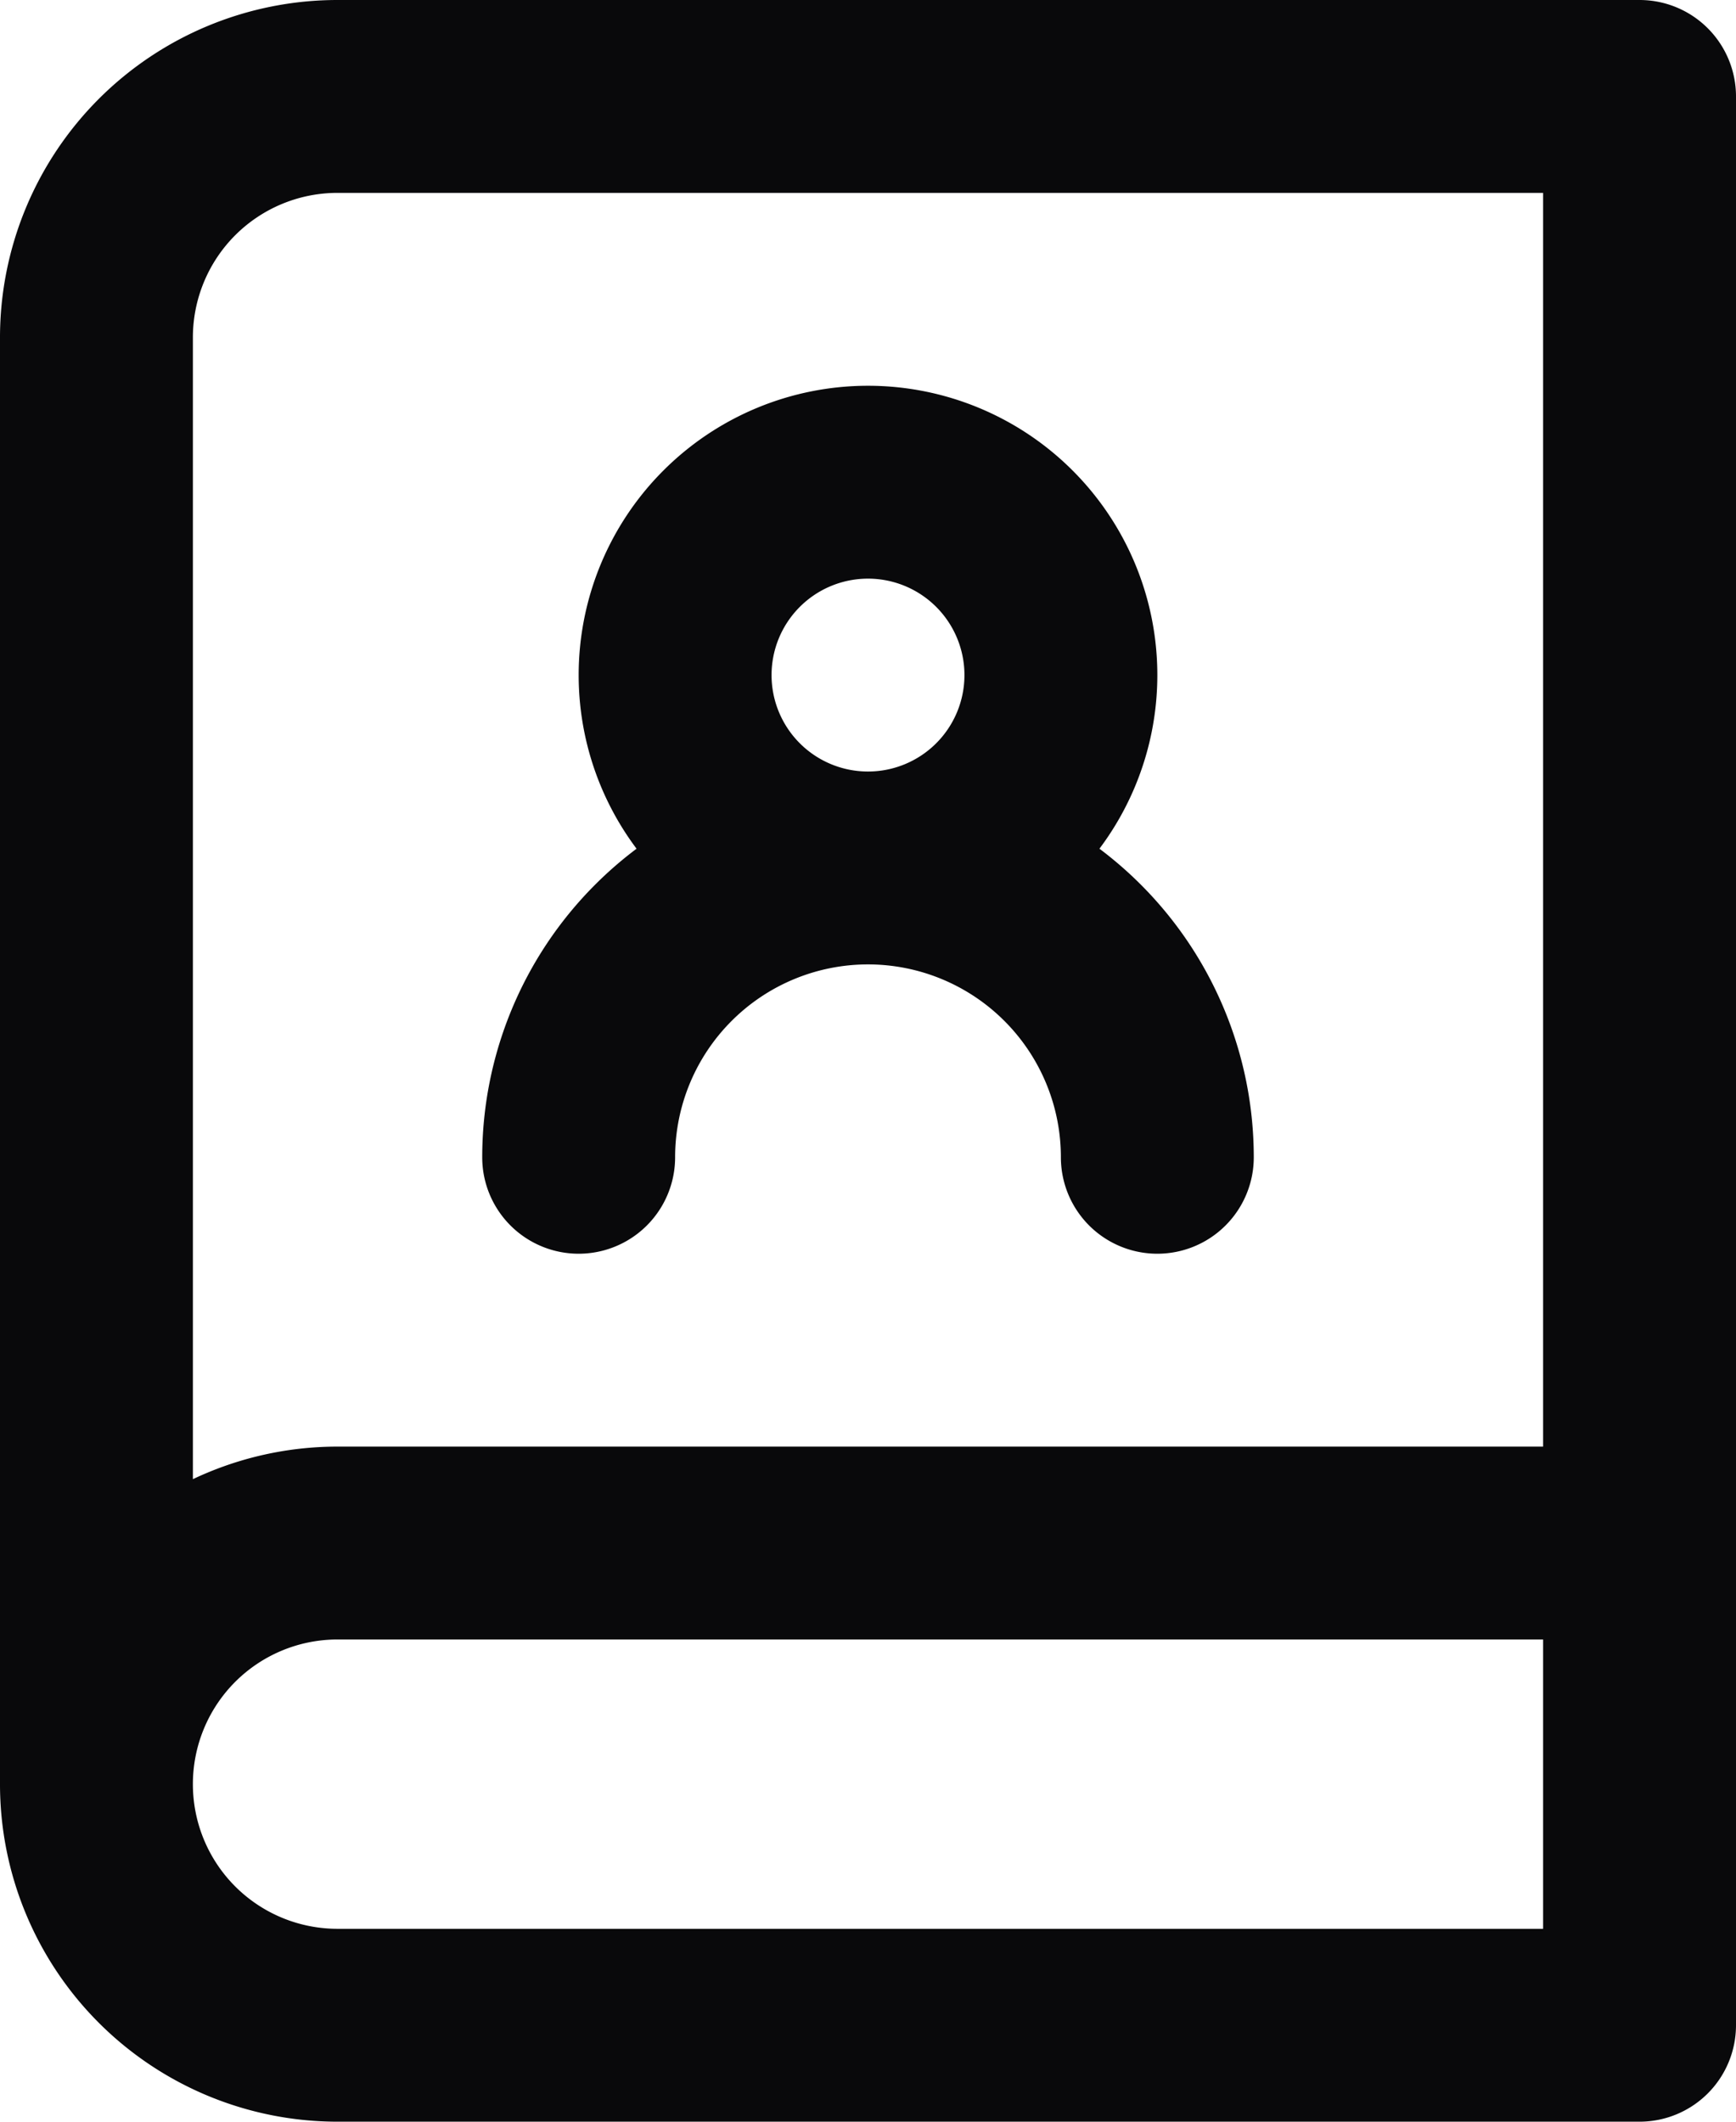 <svg id="book-user" xmlns="http://www.w3.org/2000/svg" width="18" height="22" viewBox="0 0 18 22">
  <path id="Vector" d="M1,18.5H1Zm0-15H1ZM3.5,1V1ZM17,1h1a1,1,0,0,0-1-1Zm0,20v1a1,1,0,0,0,1-1ZM3.5,16v0ZM17,17a1,1,0,0,0,0-2Zm-6-5a1,1,0,0,0,2,0ZM5,12a1,1,0,0,0,2,0ZM2,18.5V3.5H0v15Zm0-15a1.5,1.5,0,0,1,.439-1.061L1.025,1.025A3.5,3.5,0,0,0,0,3.5Zm.439-1.061A1.5,1.5,0,0,1,3.5,2V0A3.5,3.5,0,0,0,1.025,1.025ZM3.5,2H17V0H3.5ZM16,1V21h2V1Zm1,19H3.5v2H17ZM3.5,20a1.5,1.5,0,0,1-1.061-.439L1.025,20.975A3.5,3.5,0,0,0,3.5,22Zm-1.061-.439A1.5,1.5,0,0,1,2,18.5H0a3.5,3.5,0,0,0,1.025,2.475ZM2,18.5a1.5,1.5,0,0,1,.439-1.061L1.025,16.025A3.5,3.5,0,0,0,0,18.5Zm.439-1.061A1.5,1.5,0,0,1,3.5,17V15a3.5,3.5,0,0,0-2.475,1.025ZM3.5,17H17V15H3.5ZM10,7A1,1,0,0,1,9,8v2a3,3,0,0,0,3-3ZM9,8A1,1,0,0,1,8,7H6a3,3,0,0,0,3,3ZM8,7A1,1,0,0,1,9,6V4A3,3,0,0,0,6,7ZM9,6a1,1,0,0,1,1,1h2A3,3,0,0,0,9,4Zm4,6a4,4,0,0,0-1.172-2.828l-1.414,1.414A2,2,0,0,1,11,12ZM11.828,9.172A4,4,0,0,0,9,8v2a2,2,0,0,1,1.414.586ZM9,8A4,4,0,0,0,6.172,9.172l1.414,1.414A2,2,0,0,1,9,10ZM6.172,9.172A4,4,0,0,0,5,12H7a2,2,0,0,1,.586-1.414Z" fill="#09090b"/>
</svg>
